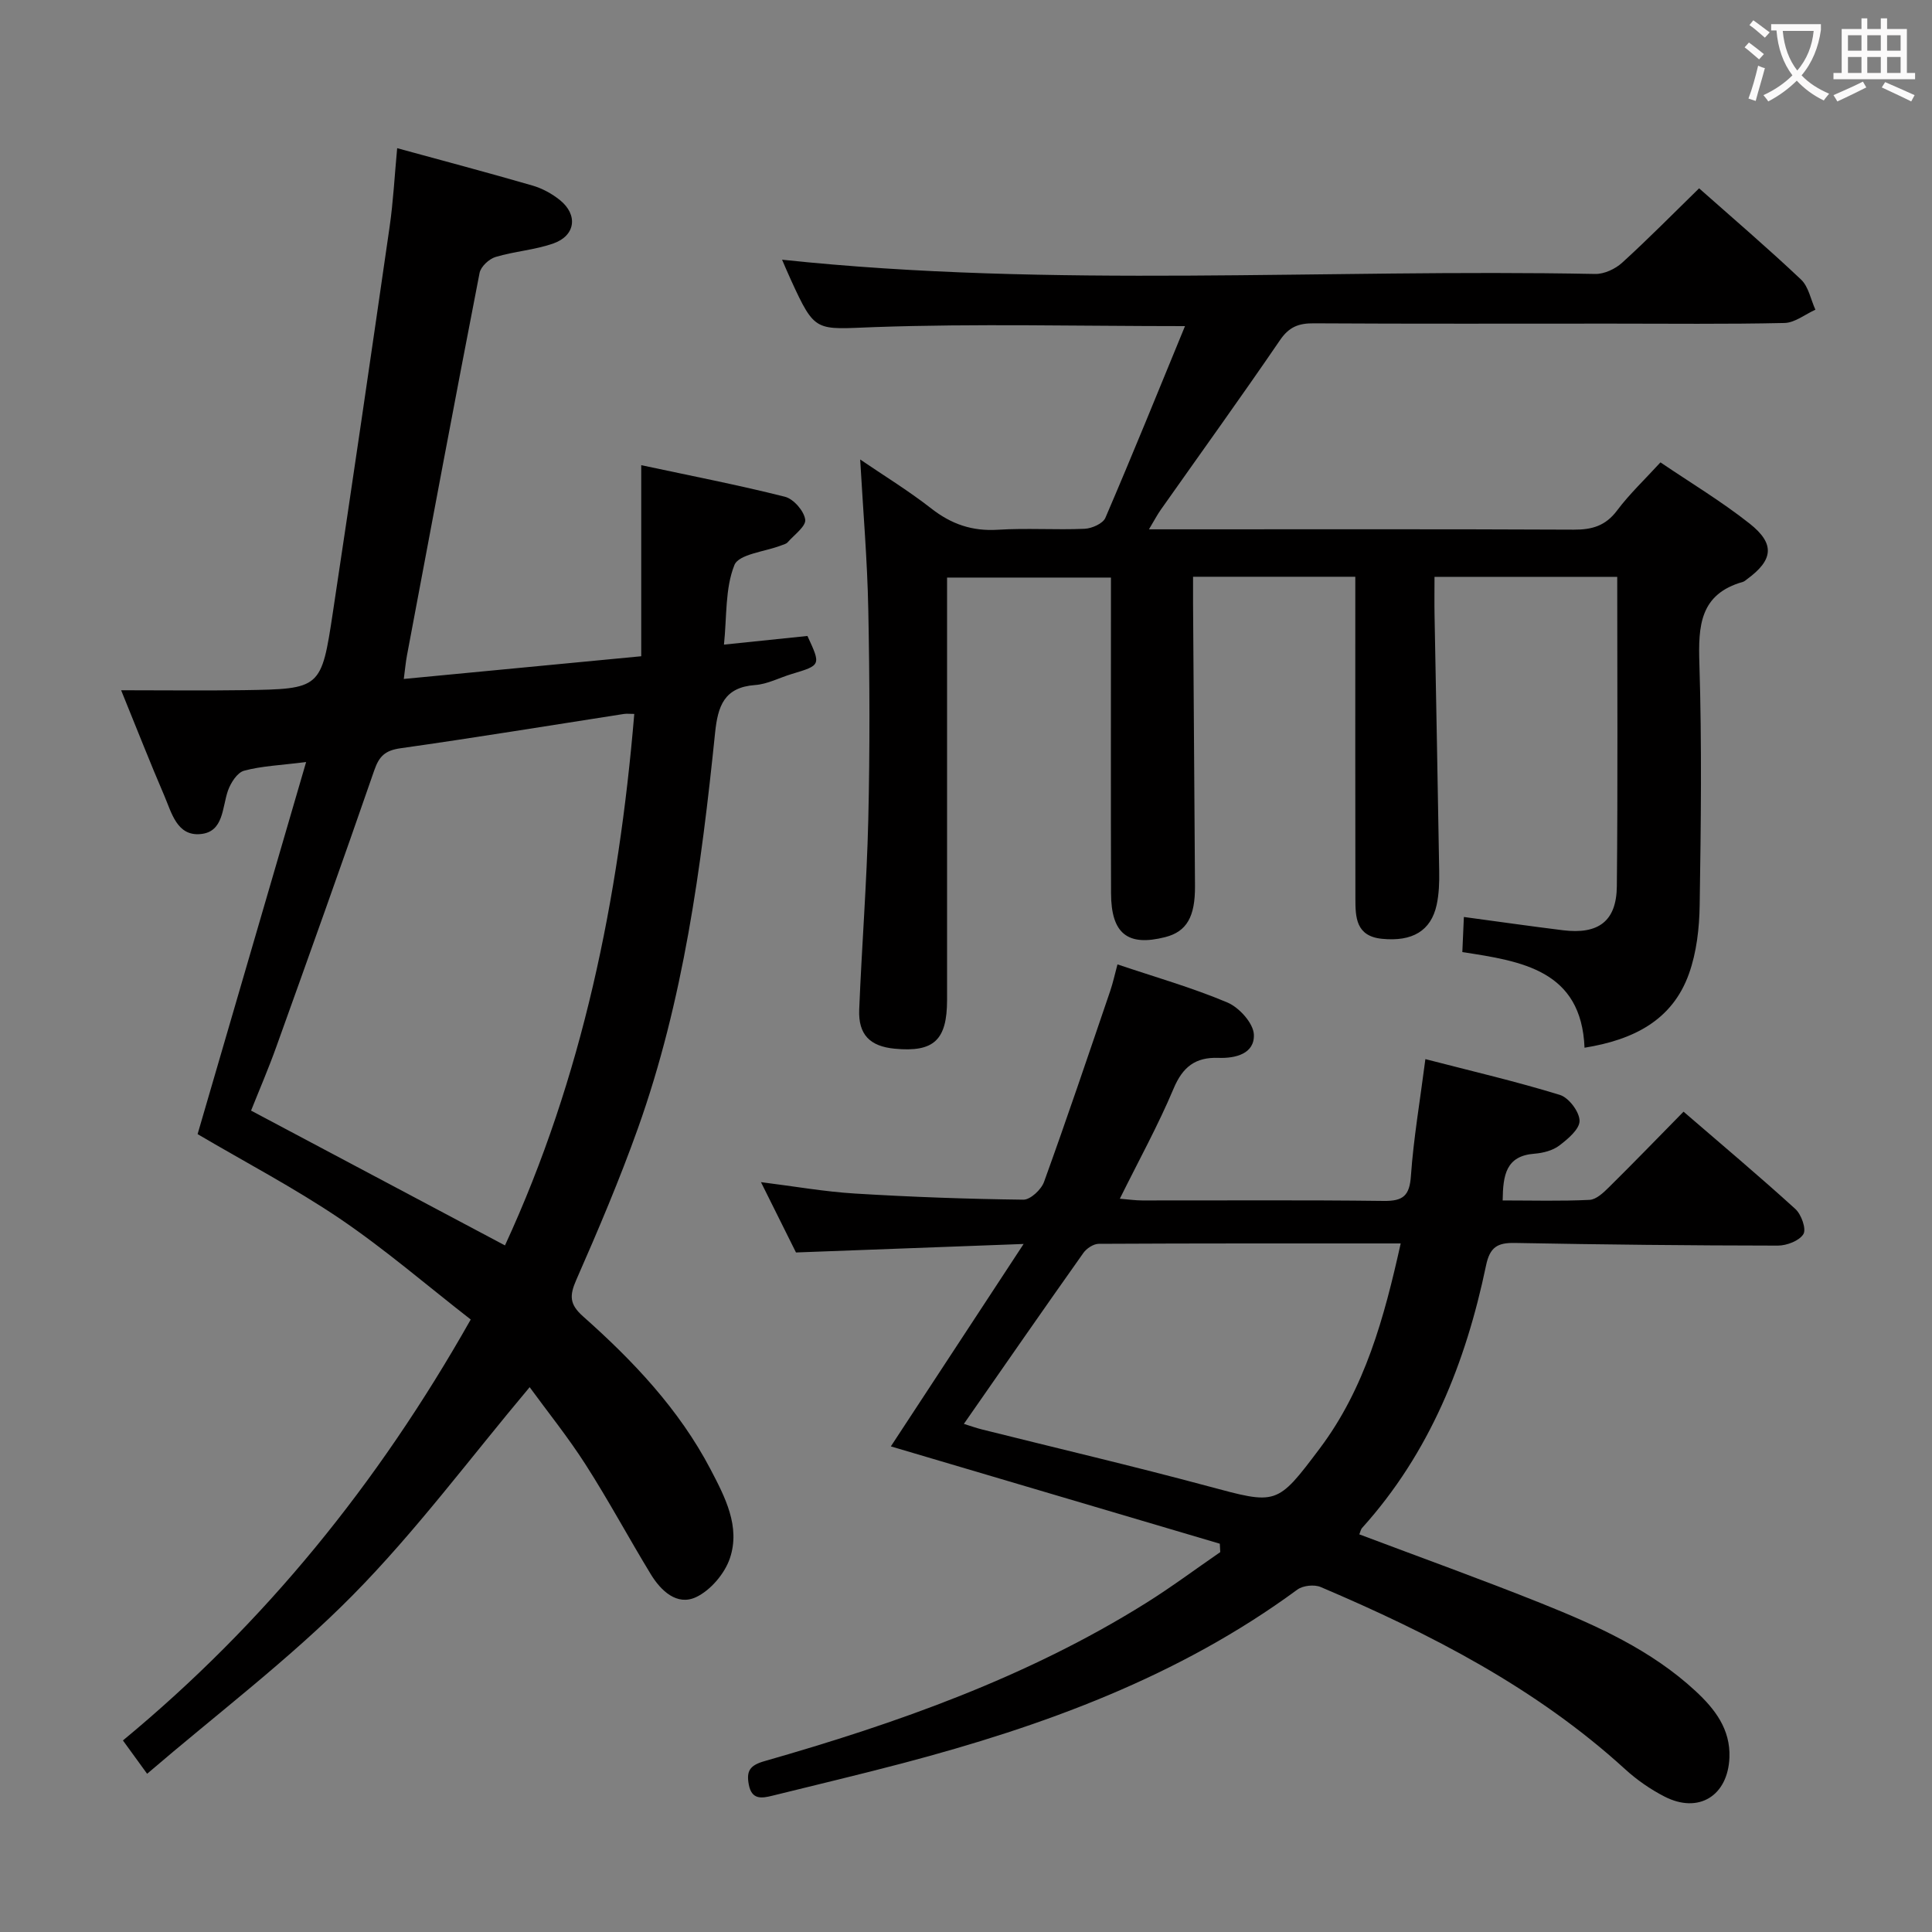 <svg enable-background="new 0 0 400 400" viewBox="0 0 400 400" xmlns="http://www.w3.org/2000/svg"><rect x="0" y="0" width="400" height="400" fill="#808080" stroke="none"/><g fill="#010000"><path d="m40.91 234.81c7.46-25.59 14.82-50.83 22.47-77.04-5.39.68-9.24.82-12.85 1.8-1.41.38-2.76 2.5-3.33 4.11-1.23 3.52-.88 8.53-5.63 9-4.94.5-6.04-4.42-7.57-7.98-2.87-6.66-5.51-13.42-8.92-21.79 9.22 0 17.31.1 25.4-.02 15.93-.25 16.05-.28 18.44-16.12 4.01-26.58 7.9-53.17 11.74-79.78.76-5.24 1.03-10.56 1.57-16.31 9.55 2.61 18.82 5.07 28.03 7.74 2.02.59 4.04 1.69 5.68 3.02 3.75 3.03 3.22 7.32-1.31 8.94-3.86 1.38-8.11 1.64-12.05 2.83-1.34.41-3.04 2-3.29 3.3-5.13 26.37-10.07 52.78-15.03 79.18-.27 1.42-.39 2.87-.66 4.88 16.41-1.57 32.39-3.09 49.16-4.7 0-13.07 0-25.9 0-39.56 10.44 2.23 20.17 4.12 29.76 6.54 1.78.45 3.94 2.93 4.19 4.72.2 1.38-2.29 3.17-3.65 4.72-.3.34-.88.46-1.34.64-3.36 1.3-8.75 1.78-9.67 4.06-1.94 4.84-1.55 10.61-2.16 16.47 6.27-.65 11.83-1.22 17.28-1.79 2.81 6.06 2.81 6.05-3.24 7.87-2.54.76-5.03 2.11-7.6 2.29-6.43.47-7.71 4.39-8.28 9.9-2.85 27.77-6.54 55.43-15.98 81.89-3.79 10.62-8.21 21.02-12.75 31.35-1.43 3.26-1.44 5.06 1.39 7.57 10.37 9.2 19.89 19.24 26.4 31.67 2.99 5.72 6.22 11.84 4.01 18.4-1.07 3.19-4.01 6.65-7.01 8.06-3.94 1.85-7.27-1.3-9.37-4.74-4.58-7.52-8.75-15.3-13.5-22.71-3.65-5.7-7.93-11.01-11.58-16.02-12.37 14.72-23.58 29.87-36.69 43.13-13.03 13.18-27.99 24.45-42.51 36.91-2.09-2.88-3.42-4.71-5.01-6.9 29.29-24.21 52.76-53.08 72.01-87.15-9-7-17.68-14.49-27.1-20.88-9.45-6.38-19.64-11.72-29.45-17.5zm90.41-87c-.93 0-1.57-.08-2.17.01-15.41 2.39-30.8 4.92-46.24 7.1-3.16.45-4.41 1.63-5.42 4.56-6.62 19.13-13.44 38.19-20.28 57.24-1.65 4.61-3.6 9.12-5.23 13.22 17.8 9.45 35.06 18.61 52.57 27.91 16.05-34.78 23.56-71.73 26.77-110.04z"/><path d="m334.83 119.43c-12.75 0-25 0-37.83 0 0 2.83-.04 5.44.01 8.05.32 17.64.68 35.28.96 52.91.04 2.31-.04 4.68-.52 6.93-1.18 5.44-5.08 7.67-11.32 7.05-5.44-.54-5.51-4.49-5.51-8.42-.04-20.16-.02-40.32-.02-60.48 0-1.95 0-3.89 0-6.06-11.46 0-22.21 0-33.59 0 0 1.99-.01 3.76 0 5.53.13 19.49.26 38.98.4 58.47.05 6.41-1.72 9.47-6.16 10.61-7.77 1.98-11.2-.7-11.22-9.08-.06-19.83-.02-39.66-.02-59.48 0-1.83 0-3.65 0-5.88-11.27 0-22.31 0-33.93 0v5.46 81.98c0 8.34-2.75 10.88-10.86 10.1-5.11-.49-7.54-2.91-7.33-8.1.53-13.12 1.57-26.22 1.88-39.34.34-14.49.29-28.99 0-43.48-.2-10.25-1.08-20.49-1.68-31.07 4.67 3.19 9.92 6.4 14.74 10.16 4.15 3.24 8.45 4.72 13.75 4.39 5.97-.38 12 .06 17.98-.2 1.51-.07 3.79-1.08 4.3-2.27 5.61-13.06 10.95-26.23 16.48-39.69-22.27 0-43.25-.54-64.19.2-12.35.44-12.32 1.35-17.44-9.86-.66-1.43-1.27-2.89-1.79-4.09 56.22 5.95 112.33 1.85 168.34 2.95 1.87.04 4.16-1.03 5.58-2.32 5.41-4.92 10.54-10.14 15.94-15.41 7 6.2 14.21 12.37 21.1 18.88 1.57 1.48 2.01 4.14 2.98 6.25-2.13.96-4.25 2.7-6.4 2.75-12 .27-24 .13-36 .13-20.49 0-40.99.06-61.48-.06-3.11-.02-5.1.74-6.96 3.47-8.07 11.81-16.44 23.42-24.68 35.11-.74 1.04-1.33 2.19-2.46 4.07h5.98c27.33 0 54.65-.06 81.98.07 3.8.02 6.58-.8 8.96-3.97 2.58-3.44 5.75-6.43 8.98-9.96 6.21 4.21 12.64 8.07 18.47 12.68 5.32 4.21 4.87 7.55-.56 11.52-.27.2-.53.45-.84.54-8.93 2.53-9.26 9.11-9.01 16.95.52 16.65.32 33.32.06 49.98-.07 4.75-.63 9.74-2.21 14.18-3.43 9.64-11.45 13.7-21.63 15.34-.64-16.06-13.01-17.92-25.3-19.8.12-2.65.21-4.75.32-7.27 7.12.96 13.82 1.92 20.53 2.75 7.34.9 11.07-1.88 11.14-9.12.21-21.14.08-42.29.08-64.05z"/><path d="m295.11 219.28c9.66 2.5 18.85 4.64 27.85 7.41 1.84.57 4.04 3.48 4.07 5.35.03 1.72-2.41 3.78-4.19 5.13-1.37 1.04-3.37 1.55-5.14 1.69-5.93.45-6.52 4.43-6.59 9.68 6.14 0 12.08.17 17.99-.12 1.39-.07 2.88-1.49 4.01-2.61 5.09-5.03 10.07-10.17 15.45-15.65 7.95 6.86 15.69 13.36 23.15 20.15 1.24 1.12 2.3 4.13 1.67 5.19-.84 1.39-3.45 2.39-5.3 2.39-18.15-.02-36.29-.21-54.44-.55-3.6-.07-5.18.86-5.97 4.66-4.2 20.12-11.65 38.79-25.65 54.33-.3.33-.38.86-.59 1.34 12.64 4.77 25.28 9.31 37.73 14.3 11.43 4.59 22.7 9.63 31.9 18.16 3.98 3.69 7.23 7.87 7 13.75-.32 7.94-6.39 11.7-13.44 8.08-2.92-1.5-5.73-3.45-8.16-5.67-18.46-16.84-40.3-28.04-63.02-37.71-1.33-.57-3.69-.32-4.85.54-24.55 18.05-52.54 28.24-81.63 35.92-8.98 2.37-18.02 4.5-27.04 6.74-2.25.56-4.29.87-4.89-2.3-.52-2.77.17-3.97 3.2-4.84 27.54-7.87 54.44-17.39 78.91-32.67 5.31-3.31 10.34-7.07 15.5-10.62-.03-.58-.06-1.16-.09-1.74-22.64-6.7-45.27-13.4-68.11-20.15 8.87-13.52 17.76-27.08 27.49-41.91-16.37.61-31.39 1.17-47.13 1.76-2.12-4.26-4.52-9.08-7.25-14.56 7.01.88 13.21 1.98 19.46 2.36 11.61.71 23.24 1.13 34.87 1.27 1.45.02 3.71-2.09 4.28-3.69 4.74-13.1 9.19-26.31 13.69-39.5.58-1.7.96-3.48 1.51-5.52 7.81 2.63 15.48 4.81 22.77 7.89 2.43 1.03 5.37 4.28 5.47 6.63.17 3.98-3.8 4.96-7.34 4.83-4.76-.17-7.39 1.86-9.28 6.36-3.2 7.61-7.21 14.88-11.13 22.8 1.81.15 3.22.36 4.64.36 16.66.02 33.33-.11 49.99.1 4.05.05 5.36-1.09 5.64-5.23.54-7.71 1.87-15.41 2.99-24.13zm-95.55 75.52c1.31.41 2.51.84 3.74 1.15 15.58 3.9 31.21 7.56 46.72 11.73 14.35 3.85 14.29 4.09 23.22-7.79 9.38-12.48 13.33-27.04 16.76-42.45-21.31 0-41.92-.03-62.53.08-1.08.01-2.51.95-3.17 1.89-8.25 11.64-16.38 23.38-24.74 35.39z"/></g><path d="m362.1 8.8c1.1.8 2.1 1.6 3.1 2.4l-1 1.1c-1.3-1.1-2.3-2-3-2.5zm1.9 4.8c.5.2.9.4 1.4.5-.6 2.3-1.3 4.5-1.9 6.8l-1.5-.5c.8-2.1 1.4-4.3 2-6.8zm-1-9.4c1.3.9 2.4 1.8 3.4 2.5l-1 1.1c-1.4-1.2-2.4-2.1-3.2-2.6zm3.7 2.2v-1.4h10.3v1.2c-.5 3.6-1.8 6.8-4 9.4 1.5 1.6 3.4 2.8 5.7 3.8-.3.4-.7.8-1.1 1.4-2.3-1.1-4.1-2.5-5.6-4.1-1.6 1.6-3.6 3.1-5.9 4.3-.3-.5-.7-.9-1-1.3 2.4-1.1 4.4-2.5 6-4.1-1.9-2.5-3-5.6-3.3-9.3h-1.1zm8.8 0h-6.4c.3 3.3 1.3 6 3 8.2 2-2.3 3.1-5.1 3.4-8.2z" fill="#fbfafa"/><path d="m385.3 3.8h1.3v2.2h2.8v-2.2h1.3v2.2h4.1v9.1h1.7v1.3h-16.9v-1.3h1.7v-9.1h4.1v-2.2zm.4 13.1.7 1.2c-1.8.9-3.8 1.9-6 2.9-.2-.4-.5-.8-.8-1.3 2.3-1 4.3-1.9 6.1-2.8zm-3.1-6.4h2.8v-3.2h-2.8zm0 4.6h2.8v-3.3h-2.8zm4-4.6h2.8v-3.2h-2.8zm0 4.6h2.8v-3.3h-2.8zm3.7 1.9c2.1.9 4.1 1.8 6.1 2.7l-.7 1.3c-2.2-1.1-4.2-2-6.1-2.9zm3.2-9.7h-2.8v3.2h2.8zm-2.8 7.8h2.8v-3.3h-2.8z" fill="#fbfafa"/></svg>